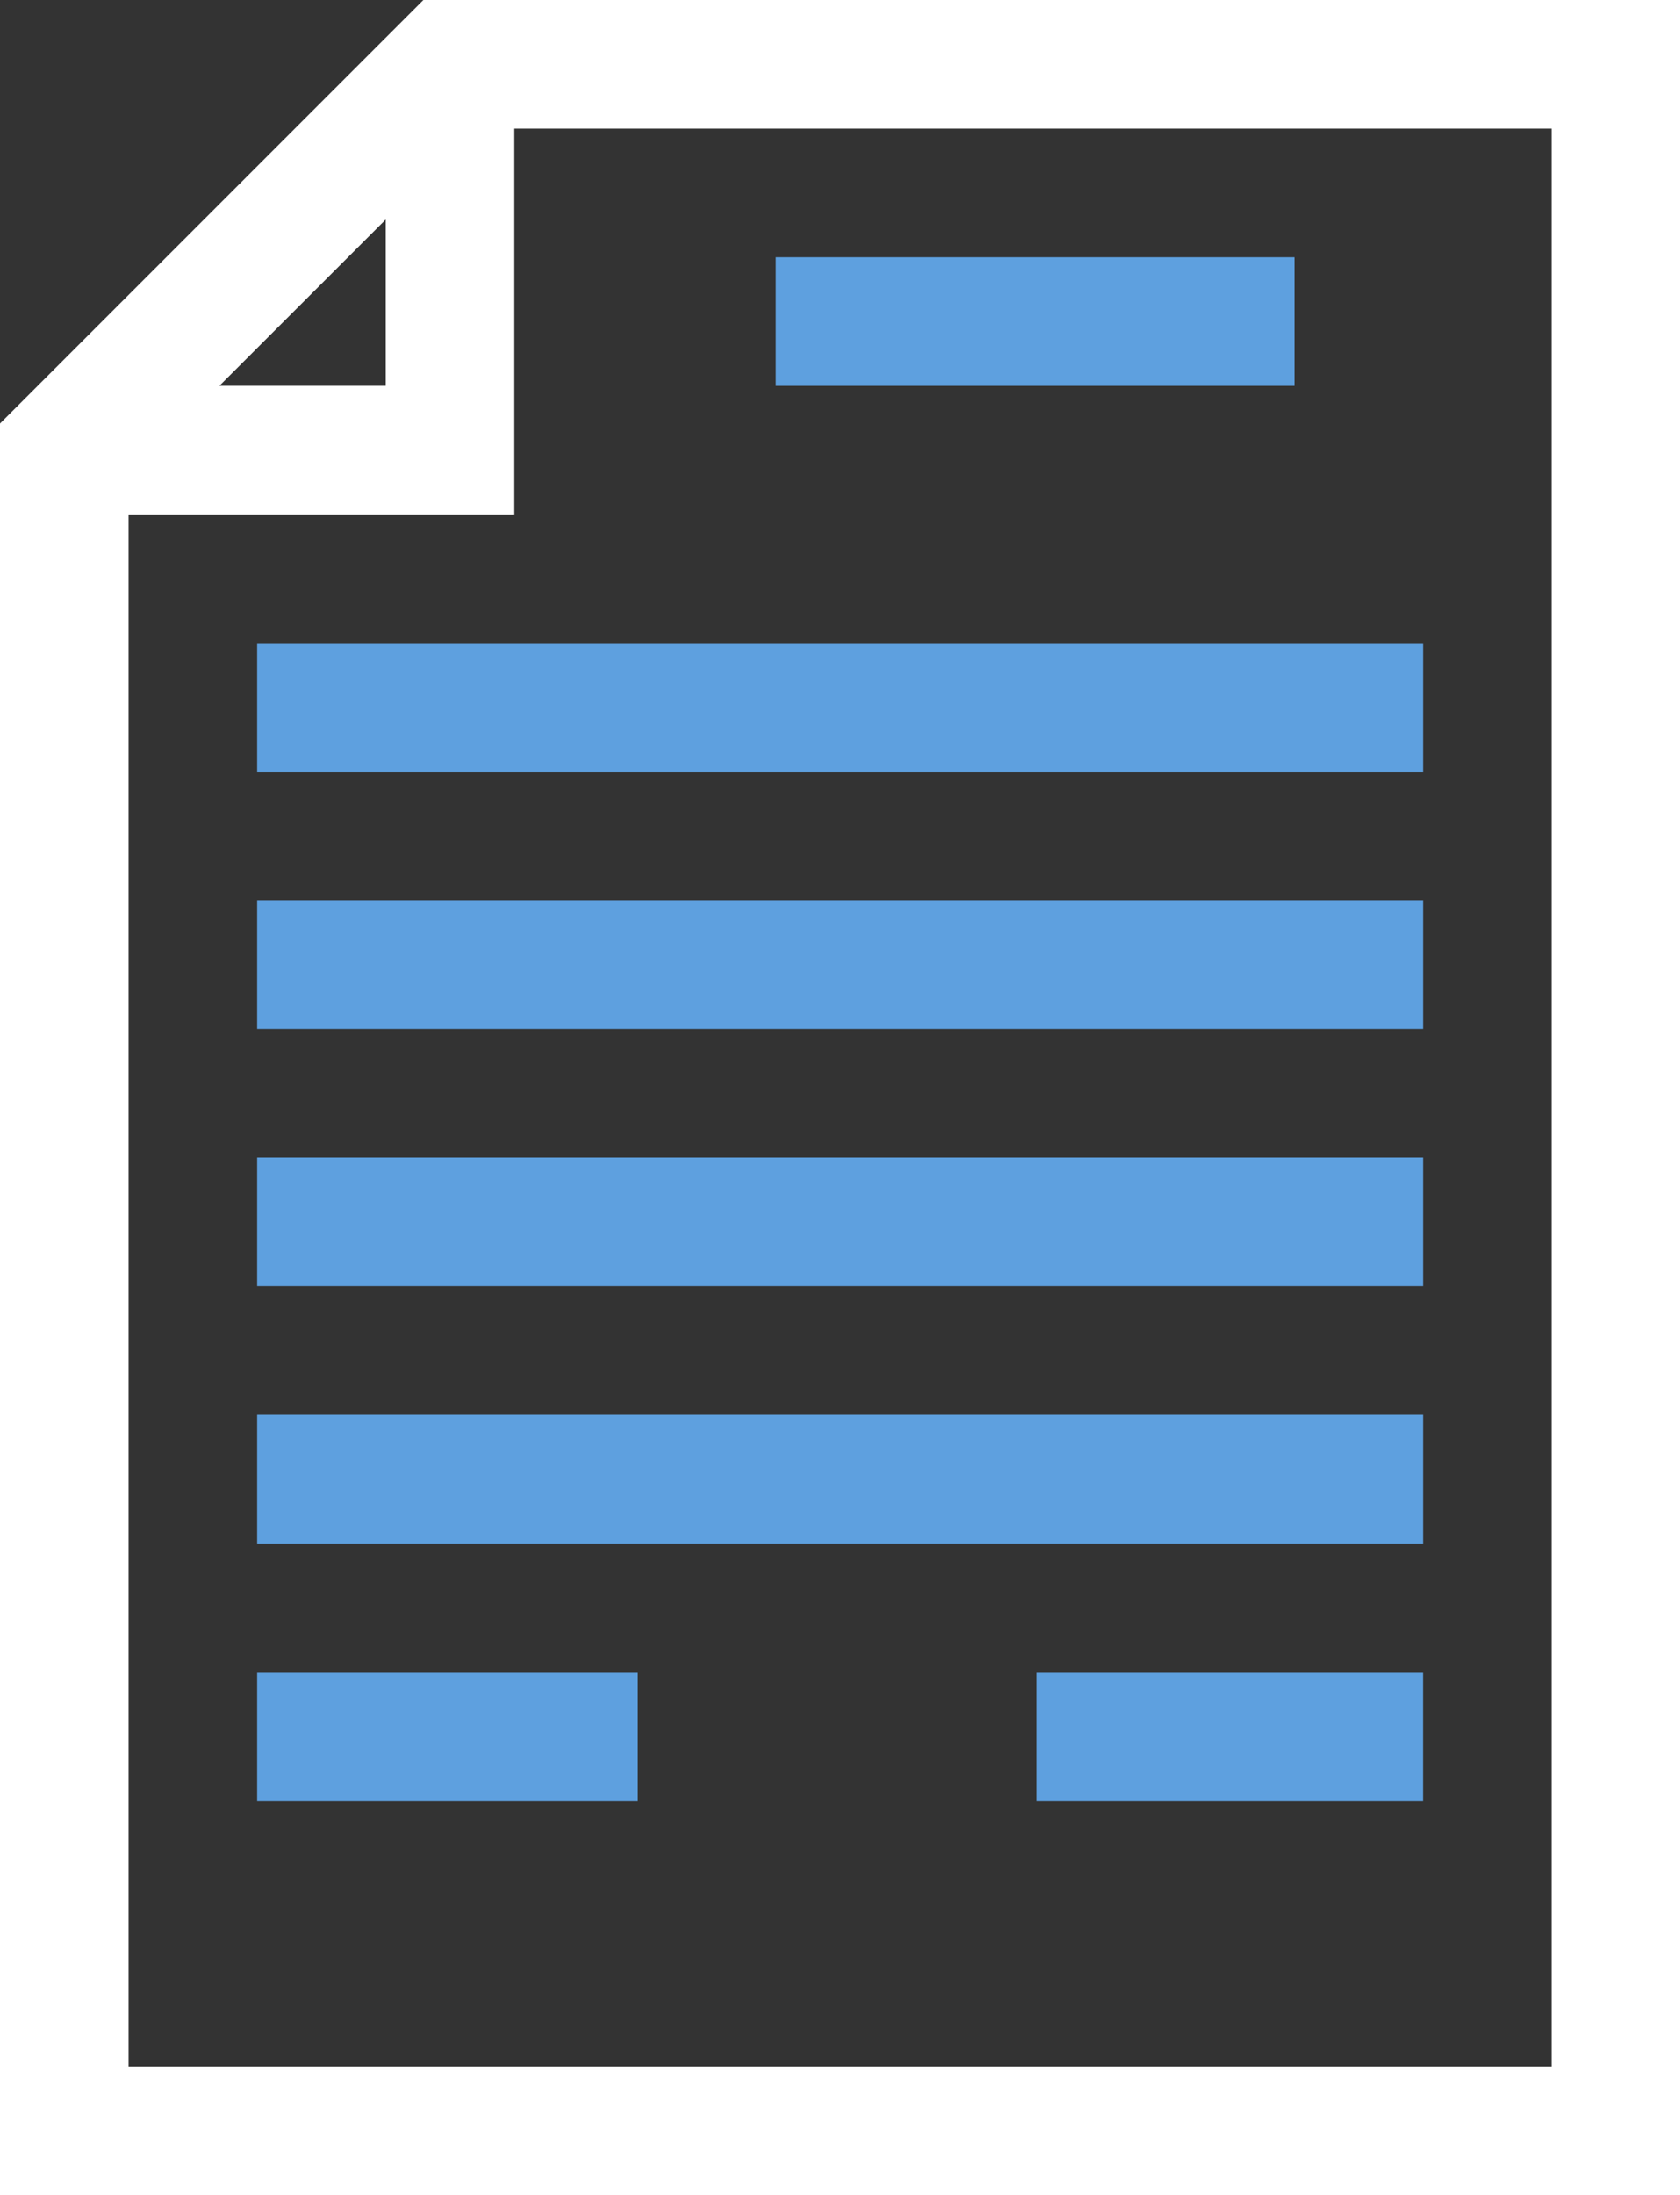 <svg xmlns="http://www.w3.org/2000/svg" width="35.984" height="47" viewBox="0 0 35.984 47">
  <rect x="0" y="0" width="35.984" height="47" fill="#333333" stroke="none"/>
  <g id="Group_2936" data-name="Group 2936" transform="translate(-526 -437)">
    <path id="Path_982" data-name="Path 982" d="M35.984,0H9.068L0,9.068V47H35.984ZM8.262,4.7v3.56H4.7ZM33.23,44.246H2.754V11.016h8.262V2.754H33.23Zm0,0" transform="translate(526 437)" fill="#fff"/>
    <path id="Path_983" data-name="Path 983" d="M60,150H84.969v2.754H60Zm0,0" transform="translate(471.508 300.77)" fill="#5ea0df"/>
    <path id="Path_984" data-name="Path 984" d="M60,210H84.969v2.754H60Zm0,0" transform="translate(471.508 246.277)" fill="#5ea0df"/>
    <path id="Path_985" data-name="Path 985" d="M60,270H84.969v2.754H60Zm0,0" transform="translate(471.508 191.785)" fill="#5ea0df"/>
    <path id="Path_986" data-name="Path 986" d="M60,330H84.969v2.754H60Zm0,0" transform="translate(471.508 137.293)" fill="#5ea0df"/>
    <path id="Path_987" data-name="Path 987" d="M60,390h8.152v2.754H60Zm0,0" transform="translate(471.508 82.801)" fill="#5ea0df"/>
    <path id="Path_988" data-name="Path 988" d="M241.8,390h8.28v2.754H241.8Zm0,0" transform="translate(306.396 82.801)" fill="#5ea0df"/>
    <path id="Path_989" data-name="Path 989" d="M181,60h11.107v2.754H181Zm0,0" transform="translate(361.615 382.508)" fill="#5ea0df"/>
  </g>
</svg>
